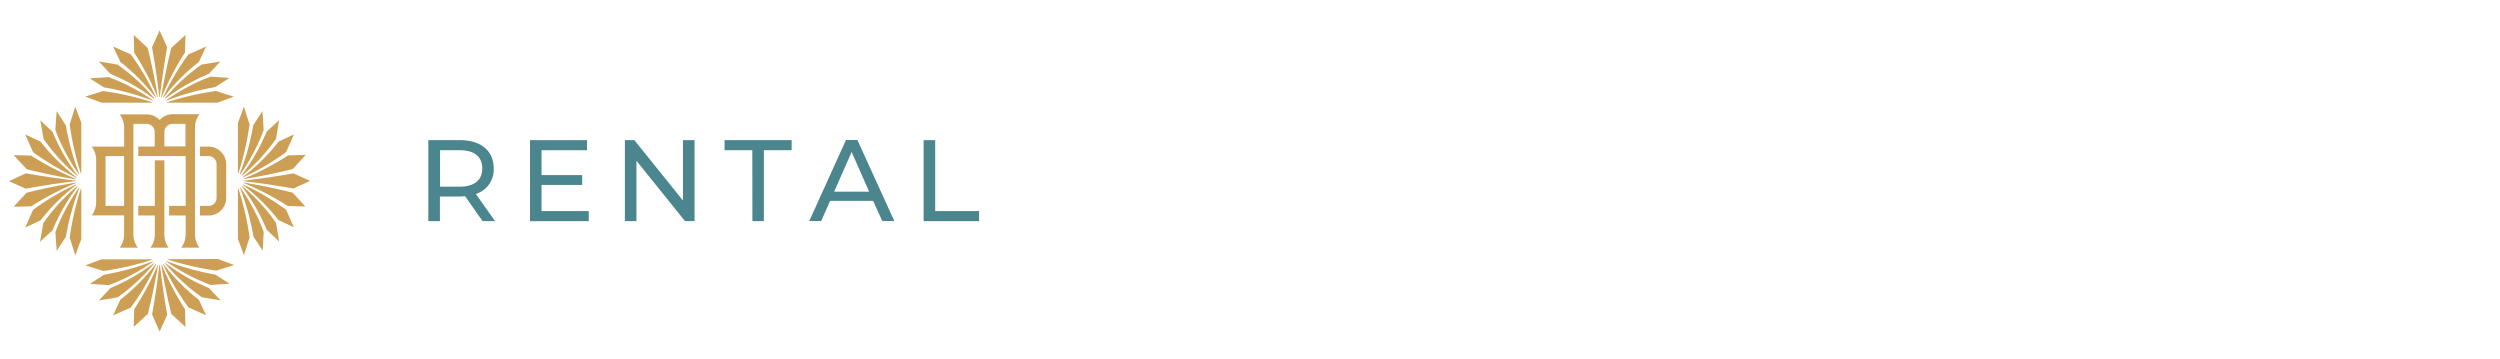 <?xml version="1.0" encoding="utf-8"?><svg xmlns="http://www.w3.org/2000/svg" viewBox="0 0 745.27 107.04"><defs><style>.cls-1{fill:#cc9f54;}.cls-2{fill:#4b858e;}</style></defs><title>DelMar_RentalLogo-01</title><g id="Layer_1" data-name="Layer 1"><path class="cls-1" d="M21.53,52.35h-.06l-.06,0a.08.08,0,0,0,.11,0h0Z"/><path class="cls-1" d="M22,51.84h0a0,0,0,0,1,0,0h0a.05.05,0,0,0,0-.08h0Z"/><path class="cls-1" d="M21.89,51.91a.07.07,0,0,0,.09,0h0a0,0,0,0,0,0,0,0,0,0,0,0,0,0Z"/><path class="cls-1" d="M22,51.92h0a0,0,0,0,1,0,0Z"/><path class="cls-1" d="M44.87,78.63s0-.06-.08-.06h0A.09.09,0,0,1,44.87,78.63Z"/><path class="cls-1" d="M44.82,78.73a.07.07,0,0,0,0-.09.07.07,0,0,0-.07-.06Z"/><path class="cls-1" d="M44.8,78.59h0a.07.07,0,0,1,.07.06h0A.07.07,0,0,0,44.8,78.59Z"/><path class="cls-1" d="M45.51,79.68h0a.11.11,0,0,1,.08,0h0A.11.11,0,0,0,45.51,79.68Z"/><path class="cls-1" d="M45.61,79.7h0a.11.11,0,0,0-.08,0l.11.1h0A.07.07,0,0,0,45.61,79.7Z"/><path class="cls-1" d="M49,69.8v-22H46.16V61.37H41.22v2.86h4.94v5.61a6.69,6.69,0,0,1-1.32,4h5.42A6.73,6.73,0,0,1,49,69.8Z"/><path class="cls-1" d="M27.34,64.22H37v5.62a6.69,6.69,0,0,1-1.32,4H41.1a6.7,6.7,0,0,1-1.33-4V36.93h3.92a2.45,2.45,0,0,1,2.43,2.43v4.33h-4.9v2.84H55.35V61.37H50.41v2.86h4.94v5.61a6.7,6.7,0,0,1-1.33,4h5.43a6.77,6.77,0,0,1-1.33-4V38.05a6.77,6.77,0,0,1,1.33-4h-8a5.21,5.21,0,0,0-3.58,1.46l-.28.25-.27-.25a5.31,5.31,0,0,0-3.4-1.41H35.69a6.79,6.79,0,0,1,1.32,4v5.6H27.34a6.7,6.7,0,0,1,1.33,4V60.21A6.75,6.75,0,0,1,27.34,64.22ZM49,39.35a2.43,2.43,0,0,1,2.42-2.42h3.87v6.71H49ZM31.46,46.53H37V61.37H31.46Z"/><path class="cls-1" d="M62.16,61.37H59.59v2.86l3.16,0a5.25,5.25,0,0,0,4.68-5.26V49a5.3,5.3,0,0,0-5.3-5.3H59.59v2.83h2.57A2.43,2.43,0,0,1,64.57,49h0v9.93a2.43,2.43,0,0,1-2.41,2.46Z"/><path class="cls-1" d="M46.93,28.92s.06,0,.1,0h0v0c-.79-4.91-1.79-9.71-3-14.61l-4.16-3.88L40,15.67A82.55,82.55,0,0,1,46.93,28.92Z"/><path class="cls-1" d="M45.21,30.6a.09.09,0,0,0,.08-.08.08.08,0,0,0-.08-.08,83.89,83.89,0,0,0-14.5-3.31l-5.3,1.68c1.52.52,3.94,1.46,4.79,1.79Z"/><path class="cls-1" d="M46.4,29.12a.06.06,0,0,0,.09,0h0a.09.09,0,0,0,0-.1A73.75,73.75,0,0,0,39,16.21l-5.26-2.32,2.15,4.59A58,58,0,0,1,46.4,29.12Z"/><path class="cls-1" d="M45.92,29.48a.08.08,0,0,0,.11-.11,56.68,56.68,0,0,0-11-10.12l-5.59-.93L32.89,22A58.93,58.93,0,0,1,45.92,29.48Z"/><path class="cls-1" d="M45.49,30s.08,0,.1,0h0a.06.06,0,0,0,0-.08,57,57,0,0,0-13.25-6.94l-5.59.38L31,26.05A75.23,75.23,0,0,1,45.49,30Z"/><path class="cls-1" d="M48.22,28.92a82.55,82.55,0,0,1,6.91-13.25l.17-5.26-4.24,3.86c-1.2,4.9-2.2,9.7-3,14.61a.07.07,0,0,0,0,.09A.08.08,0,0,0,48.22,28.92Z"/><path class="cls-1" d="M49.91,30.45a.08.08,0,0,0-.08.07.08.08,0,0,0,.08.08h15c.85-.33,3.31-1.26,4.79-1.78l-5.29-1.69A85.18,85.18,0,0,0,49.91,30.45Z"/><path class="cls-1" d="M48.73,29.12A58.08,58.08,0,0,1,59.28,18.48l2.15-4.6-5.26,2.33a72.16,72.16,0,0,0-7.56,12.86.06.06,0,0,0,.06.07h0A0,0,0,0,0,48.73,29.12Z"/><path class="cls-1" d="M49.12,29.37a.08.08,0,0,0,0,.11.07.07,0,0,0,.1,0A59.24,59.24,0,0,1,62.29,22l3.38-3.68-5.59.93A56.91,56.91,0,0,0,49.12,29.37Z"/><path class="cls-1" d="M49.58,29.86a.08.08,0,0,0,0,.11h0a.07.07,0,0,0,.09,0,76.3,76.3,0,0,1,14.48-4l4.23-2.74-5.59-.39A57.09,57.09,0,0,0,49.58,29.86Z"/><path class="cls-1" d="M47.57,28.92s.08,0,.08-.08c.59-4.9,1.33-9.93,2.18-14.76l-2.26-5-2.25,5c.87,4.86,1.59,9.86,2.18,14.76A.08.08,0,0,0,47.57,28.92Z"/><path class="cls-1" d="M72.59,53.29a.07.07,0,0,0,0,.1h0s0,0,.08,0c4.9-.8,9.73-1.8,14.61-3l3.86-4.21-5.24.14A83.22,83.22,0,0,1,72.59,53.29Z"/><path class="cls-1" d="M71.08,51.59a84.82,84.82,0,0,0,3.31-14.5l-1.68-5.3c-.52,1.52-1.45,4-1.78,4.79v15a.07.07,0,0,0,.07.08h0A.1.1,0,0,0,71.08,51.59Z"/><path class="cls-1" d="M72.38,52.76a.07.07,0,0,0,.08.12,72.12,72.12,0,0,0,12.85-7.57l2.33-5.25-4.59,2.15A58.56,58.56,0,0,1,72.38,52.76Z"/><path class="cls-1" d="M72.15,52.39a57.26,57.26,0,0,0,10.13-11l.94-5.59-3.71,3.41A59.1,59.1,0,0,1,72,52.3a.08.08,0,0,0,.06.09h.06Z"/><path class="cls-1" d="M71.67,51.92a57.51,57.51,0,0,0,6.94-13.19l-.39-5.6-2.74,4.24a74.85,74.85,0,0,1-4,14.48.08.08,0,0,0,.07.1h0A.12.12,0,0,0,71.67,51.92Z"/><path class="cls-1" d="M87.24,57.43c-4.88-1.21-9.71-2.21-14.61-3a.07.07,0,0,0-.09,0h0a.1.1,0,0,0,0,.08,82.83,82.83,0,0,1,13.24,6.9l5.24.15Z"/><path class="cls-1" d="M74.4,70.77a84.85,84.85,0,0,0-3.32-14.5.07.07,0,0,0-.09-.05h0a.1.1,0,0,0-.06.05v15c.33.85,1.27,3.31,1.79,4.8Z"/><path class="cls-1" d="M85.31,62.54A72.22,72.22,0,0,0,72.46,55a.07.07,0,0,0-.1,0,.08.08,0,0,0,0,.1h0A57.25,57.25,0,0,1,83,65.61l4.6,2.14Z"/><path class="cls-1" d="M83.22,72l-.94-5.59a56.36,56.36,0,0,0-10.13-11,.08.08,0,0,0-.11,0,.14.14,0,0,0,0,.09,59.39,59.39,0,0,1,7.47,13Z"/><path class="cls-1" d="M78.61,69.13a57.72,57.72,0,0,0-6.94-13.19.08.08,0,0,0-.11,0h0a.08.08,0,0,0,0,.09,75.54,75.54,0,0,1,4,14.48l2.75,4.23Z"/><path class="cls-1" d="M87.46,51.68c-4.86.87-9.86,1.59-14.77,2.18a.08.08,0,0,0-.08.07h0a.11.11,0,0,0,.08.08c4.91.58,9.93,1.32,14.77,2.18l5-2.26Z"/><path class="cls-1" d="M48.08,79c.8,4.89,1.8,9.73,3,14.61l4.22,3.86-.14-5.24A83.7,83.7,0,0,1,48.25,79a.08.08,0,0,0-.07-.08h0a.1.1,0,0,0-.07.09h0Z"/><path class="cls-1" d="M50,77.26a.07.07,0,0,0-.05.1h0a0,0,0,0,0,.05,0,83.89,83.89,0,0,0,14.5,3.31c1.23-.39,4.45-1.4,5.3-1.68-1.51-.52-4-1.46-4.79-1.79Z"/><path class="cls-1" d="M61.45,94l-2.17-4.63A57.92,57.92,0,0,1,48.73,78.72a.09.09,0,0,0-.12,0h0a.06.06,0,0,0,0,.06,72.94,72.94,0,0,0,7.58,12.87Z"/><path class="cls-1" d="M62.29,85.87a58.67,58.67,0,0,1-13-7.47.09.09,0,0,0-.11,0,.08.08,0,0,0,0,.08,57,57,0,0,0,11,10.13l5.59.94Z"/><path class="cls-1" d="M64.16,81.84a75.14,75.14,0,0,1-14.49-4,.07.07,0,1,0-.1.11h0a57.84,57.84,0,0,0,13.25,7l5.6-.38Z"/><path class="cls-1" d="M47.1,79A.08.08,0,0,0,47,78.9h0A.08.08,0,0,0,47,79,82.51,82.51,0,0,1,40,92.19l-.13,5.24,4.2-3.86C45.3,88.72,46.3,83.88,47.1,79Z"/><path class="cls-1" d="M30.75,80.78a85.78,85.78,0,0,0,14.5-3.31s.07-.06,0-.1h0a.06.06,0,0,0,0-.06h-15c-.85.33-3.31,1.27-4.79,1.79C26.3,79.35,29.51,80.36,30.75,80.78Z"/><path class="cls-1" d="M46.56,78.79a.08.08,0,0,0-.06-.09h0s0,0-.07,0c-.27.35-.53.66-.8,1h0a60,60,0,0,1-9.75,9.63L33.73,94,39,91.67A71.82,71.82,0,0,0,46.56,78.79Z"/><path class="cls-1" d="M29.47,89.58l5.59-.94A57,57,0,0,0,46,78.51a.08.08,0,0,0,0-.11.11.11,0,0,0-.08,0,58.83,58.83,0,0,1-13,7.47ZM45.14,79.2h0a.09.09,0,0,1,0,.1l-.07-.13h0a.06.06,0,0,0-.06,0h0a.07.07,0,0,1,.1,0h0Z"/><path class="cls-1" d="M45.14,79.18h0a.07.07,0,0,0-.09,0h0a.07.07,0,0,1,.09,0Z"/><path class="cls-1" d="M45.14,79.18a.06.06,0,0,0-.06,0l.08.13a.09.09,0,0,0,0-.1h0Z"/><path class="cls-1" d="M45.51,77.92A75.86,75.86,0,0,1,31,81.9l-4.19,2.72,5.59.38a57.51,57.51,0,0,0,13.19-6.94.09.09,0,0,0,0-.12h0a.09.09,0,0,0-.12,0Z"/><path class="cls-1" d="M47.59,98.84l2.26-5C49,89,48.25,84,47.67,79a.08.08,0,0,0-.08-.07h0a.07.07,0,0,0-.07.06h0c-.58,4.91-1.32,9.93-2.18,14.76Z"/><path class="cls-1" d="M22.55,54.45c-4.9.78-9.72,1.79-14.61,3L4.06,61.64l5.25-.13A82.88,82.88,0,0,1,22.55,54.6a.09.09,0,0,0,.05-.1A.12.12,0,0,0,22.55,54.45Z"/><path class="cls-1" d="M22.45,76.14c.52-1.51,1.46-4,1.79-4.79v-15a.09.09,0,0,0-.1-.05h0a.1.1,0,0,0-.06.05,85.67,85.67,0,0,0-3.31,14.51C21.16,72,22.19,75.27,22.45,76.14Z"/><path class="cls-1" d="M22.79,55.11c.06,0,0-.17-.08-.13A73.22,73.22,0,0,0,9.85,62.56L7.52,67.81l4.6-2.15A57.93,57.93,0,0,1,22.79,55.11Z"/><path class="cls-1" d="M23.12,55.61A.08.08,0,0,0,23,55.5a57,57,0,0,0-10.09,11s-.74,4.4-1,5.59l3.72-3.4A58.88,58.88,0,0,1,23.12,55.61Z"/><path class="cls-1" d="M23.51,56a57.58,57.58,0,0,0-7,13.19l.39,5.59,2.75-4.22a75.84,75.84,0,0,1,4-14.49.08.08,0,0,0,0-.11A.09.09,0,0,0,23.51,56Z"/><path class="cls-1" d="M22.55,53.45a.08.08,0,0,0,.1-.05.08.08,0,0,0-.06-.09A83.32,83.32,0,0,1,9.31,46.39l-5.24-.14L8,50.46C12.81,51.64,17.63,52.66,22.55,53.45Zm-1.37-.66a.07.07,0,0,1,0,.1A.07.07,0,0,0,21.18,52.79Z"/><path class="cls-1" d="M21.18,52.86a.09.09,0,0,0,0-.1h0A.09.09,0,0,1,21.18,52.86Z"/><path class="cls-1" d="M24.24,51.58v-15c-.33-.85-1.27-3.31-1.79-4.79-.28.88-1.29,4.1-1.68,5.29a83.79,83.79,0,0,0,3.31,14.51.08.08,0,0,0,.08.08.09.09,0,0,0,.08-.08Z"/><path class="cls-1" d="M21.44,52.3h.09a.07.07,0,0,1,0,.09l1.21.57c.08,0,.14-.08.07-.13a58,58,0,0,1-10.69-10.6l-4.6-2.14,2.33,5.26A75.2,75.2,0,0,0,21.44,52.3Z"/><path class="cls-1" d="M21.53,52.26h0v.06h0Z"/><path class="cls-1" d="M21.53,52.3h0l-.06.06h.06Z"/><path class="cls-1" d="M21.53,52.35h0v0Z"/><path class="cls-1" d="M23,52.41a.11.11,0,0,0,.11,0,.08.08,0,0,0,0-.09l-.53-.72h0a59.62,59.62,0,0,1-6.92-12.31L12,35.86l1,5.59A57.62,57.62,0,0,0,23,52.41Z"/><path class="cls-1" d="M23.63,51.87a75.74,75.74,0,0,1-4-14.48l-2.75-4.24-.38,5.59a57.34,57.34,0,0,0,7,13.2.09.09,0,0,0,.11,0h0A.09.09,0,0,0,23.63,51.87Z"/><path class="cls-1" d="M22.48,54a.08.08,0,0,0,0-.16h0c-4.91-.58-9.93-1.32-14.76-2.17L2.69,54l5,2.26C12.57,55.33,17.55,54.61,22.48,54Z"/></g><g id="Layer_3" data-name="Layer 3"><path class="cls-2" d="M143.87,65.93l-5.21-7.42c-.48,0-1,.07-1.52.07h-6v7.35h-3.45V41.78h9.41c6.28,0,10.08,3.18,10.08,8.42a7.6,7.6,0,0,1-5.32,7.62l5.73,8.11Zm-.1-15.73c0-3.45-2.31-5.42-6.73-5.42h-5.86V55.65H137C141.46,55.65,143.77,53.65,143.77,50.2Z"/><path class="cls-2" d="M175.51,62.93v3H158V41.78h17v3H161.44V52.2h12.11v2.93H161.44v7.8Z"/><path class="cls-2" d="M207.05,41.78V65.93h-2.83l-14.49-18v18h-3.45V41.78h2.83l14.49,18v-18Z"/><path class="cls-2" d="M224.27,44.78H216v-3h20v3h-8.28V65.93h-3.42Z"/><path class="cls-2" d="M260.29,59.89H247.46l-2.66,6h-3.55l10.94-24.15h3.41l11,24.15H263Zm-1.2-2.76L253.88,45.3l-5.21,11.83Z"/><path class="cls-2" d="M275.34,41.78h3.45V62.93h13.08v3H275.34Z"/></g></svg>